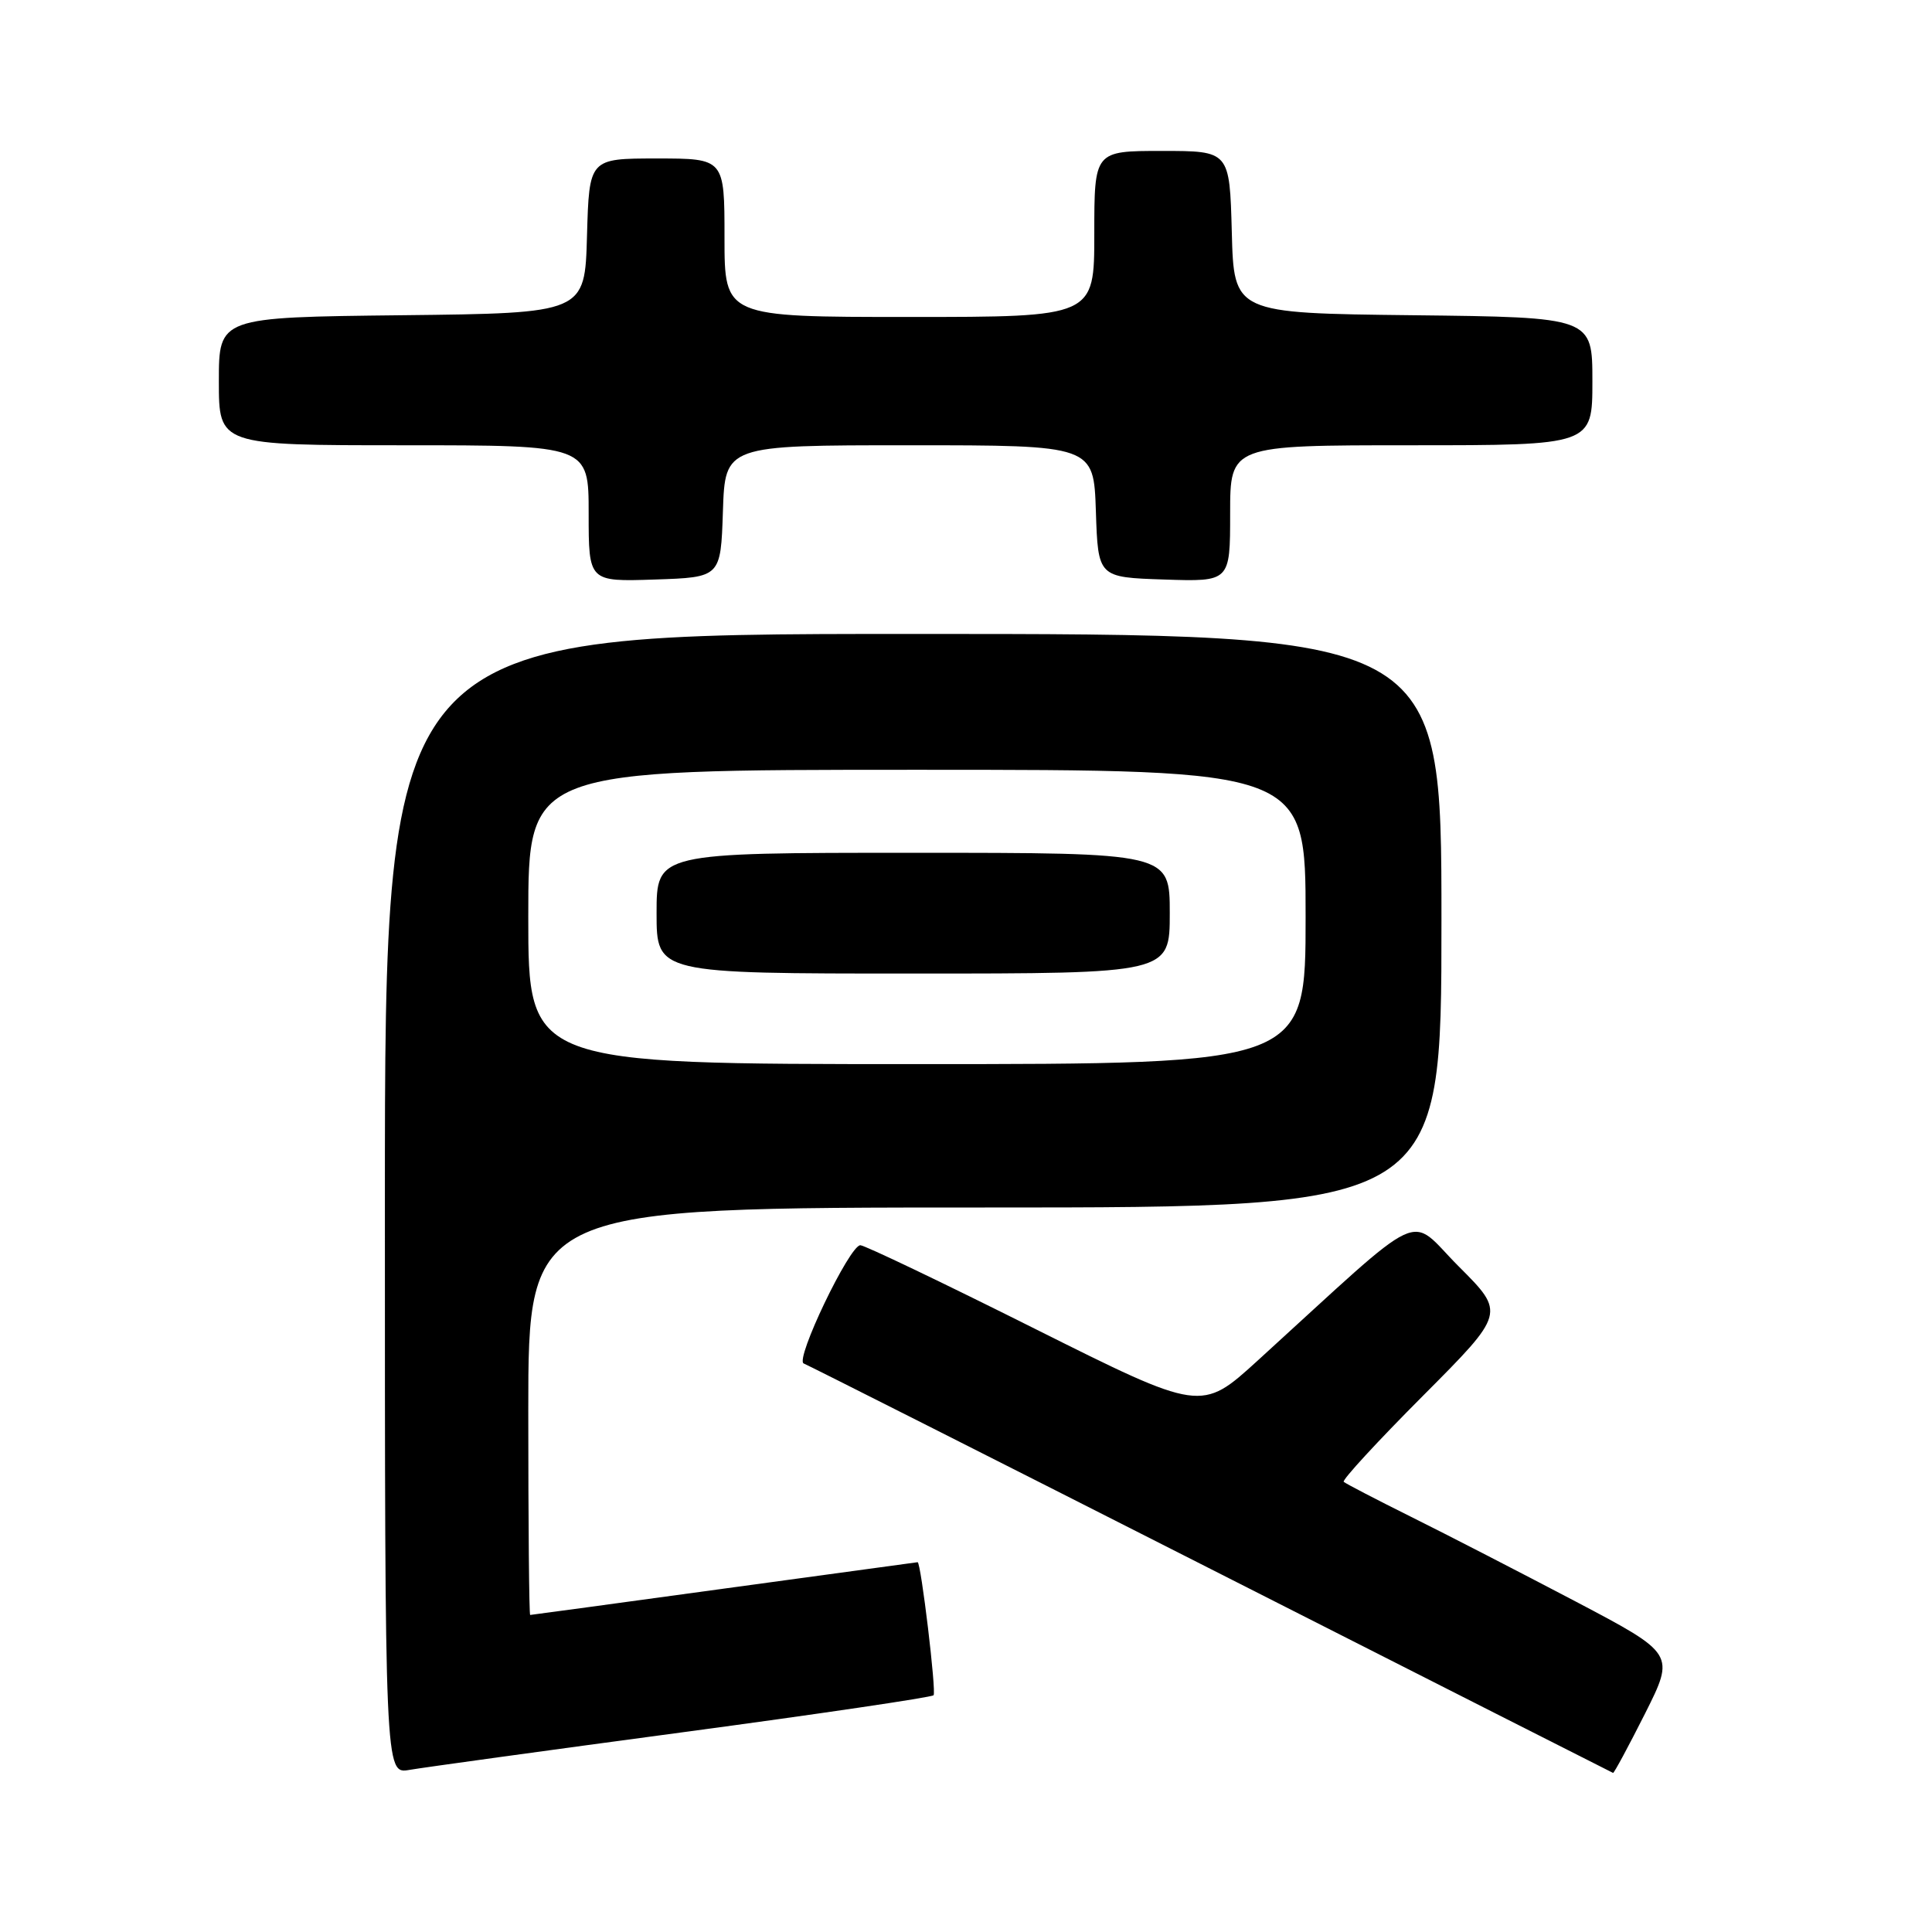 <?xml version="1.0" encoding="UTF-8" standalone="no"?>
<!DOCTYPE svg PUBLIC "-//W3C//DTD SVG 1.1//EN" "http://www.w3.org/Graphics/SVG/1.1/DTD/svg11.dtd" >
<svg xmlns="http://www.w3.org/2000/svg" xmlns:xlink="http://www.w3.org/1999/xlink" version="1.1" viewBox="0 0 256 256">
 <g >
 <path fill="currentColor"
d=" M 90.34 229.55 C 108.41 227.13 123.42 224.91 123.70 224.63 C 124.10 224.24 122.03 207.00 121.59 207.00 C 121.54 207.00 110.02 208.57 96.00 210.49 C 81.97 212.41 70.39 213.99 70.25 213.99 C 70.11 214.00 70.00 201.85 70.00 187.00 C 70.00 160.00 70.00 160.00 130.50 160.00 C 191.00 160.00 191.00 160.00 191.00 122.00 C 191.00 84.00 191.00 84.00 121.00 84.00 C 51.00 84.00 51.00 84.00 51.00 159.55 C 51.00 235.09 51.00 235.09 54.25 234.52 C 56.04 234.21 72.28 231.97 90.34 229.55 Z  M 217.97 227.07 C 221.95 219.14 221.95 219.14 208.73 212.18 C 201.45 208.36 191.68 203.32 187.00 201.00 C 182.32 198.67 178.30 196.58 178.05 196.35 C 177.80 196.12 182.52 191.00 188.54 184.96 C 199.47 173.99 199.47 173.99 193.30 167.82 C 186.39 160.91 189.52 159.45 166.63 180.30 C 159.17 187.09 159.17 187.09 137.09 176.05 C 124.95 169.97 114.56 165.00 114.00 165.00 C 112.57 165.00 105.28 180.21 106.50 180.67 C 107.05 180.88 131.35 193.15 160.50 207.94 C 189.65 222.73 213.61 234.87 213.74 234.92 C 213.87 234.96 215.77 231.43 217.97 227.07 Z  M 95.79 67.75 C 96.08 59.00 96.08 59.00 120.50 59.00 C 144.92 59.00 144.92 59.00 145.21 67.75 C 145.50 76.50 145.50 76.50 154.25 76.79 C 163.00 77.08 163.00 77.08 163.00 68.04 C 163.00 59.00 163.00 59.00 187.00 59.00 C 211.00 59.00 211.00 59.00 211.00 50.52 C 211.00 42.04 211.00 42.04 187.25 41.77 C 163.50 41.50 163.50 41.50 163.22 30.75 C 162.93 20.00 162.93 20.00 153.97 20.00 C 145.00 20.00 145.00 20.00 145.00 31.00 C 145.00 42.00 145.00 42.00 120.50 42.00 C 96.00 42.00 96.00 42.00 96.00 31.50 C 96.00 21.00 96.00 21.00 87.03 21.00 C 78.07 21.00 78.07 21.00 77.78 31.25 C 77.50 41.50 77.50 41.50 53.25 41.77 C 29.00 42.04 29.00 42.04 29.00 50.52 C 29.00 59.00 29.00 59.00 53.50 59.00 C 78.00 59.00 78.00 59.00 78.00 68.04 C 78.00 77.08 78.00 77.08 86.75 76.79 C 95.50 76.50 95.50 76.50 95.79 67.75 Z  M 70.00 121.50 C 70.00 102.00 70.00 102.00 121.50 102.00 C 173.00 102.00 173.00 102.00 173.00 121.50 C 173.00 141.00 173.00 141.00 121.50 141.00 C 70.00 141.00 70.00 141.00 70.00 121.50 Z  M 155.00 121.00 C 155.00 113.00 155.00 113.00 121.00 113.00 C 87.00 113.00 87.00 113.00 87.00 121.00 C 87.00 129.00 87.00 129.00 121.00 129.00 C 155.00 129.00 155.00 129.00 155.00 121.00 Z "/>
</g>
</svg>